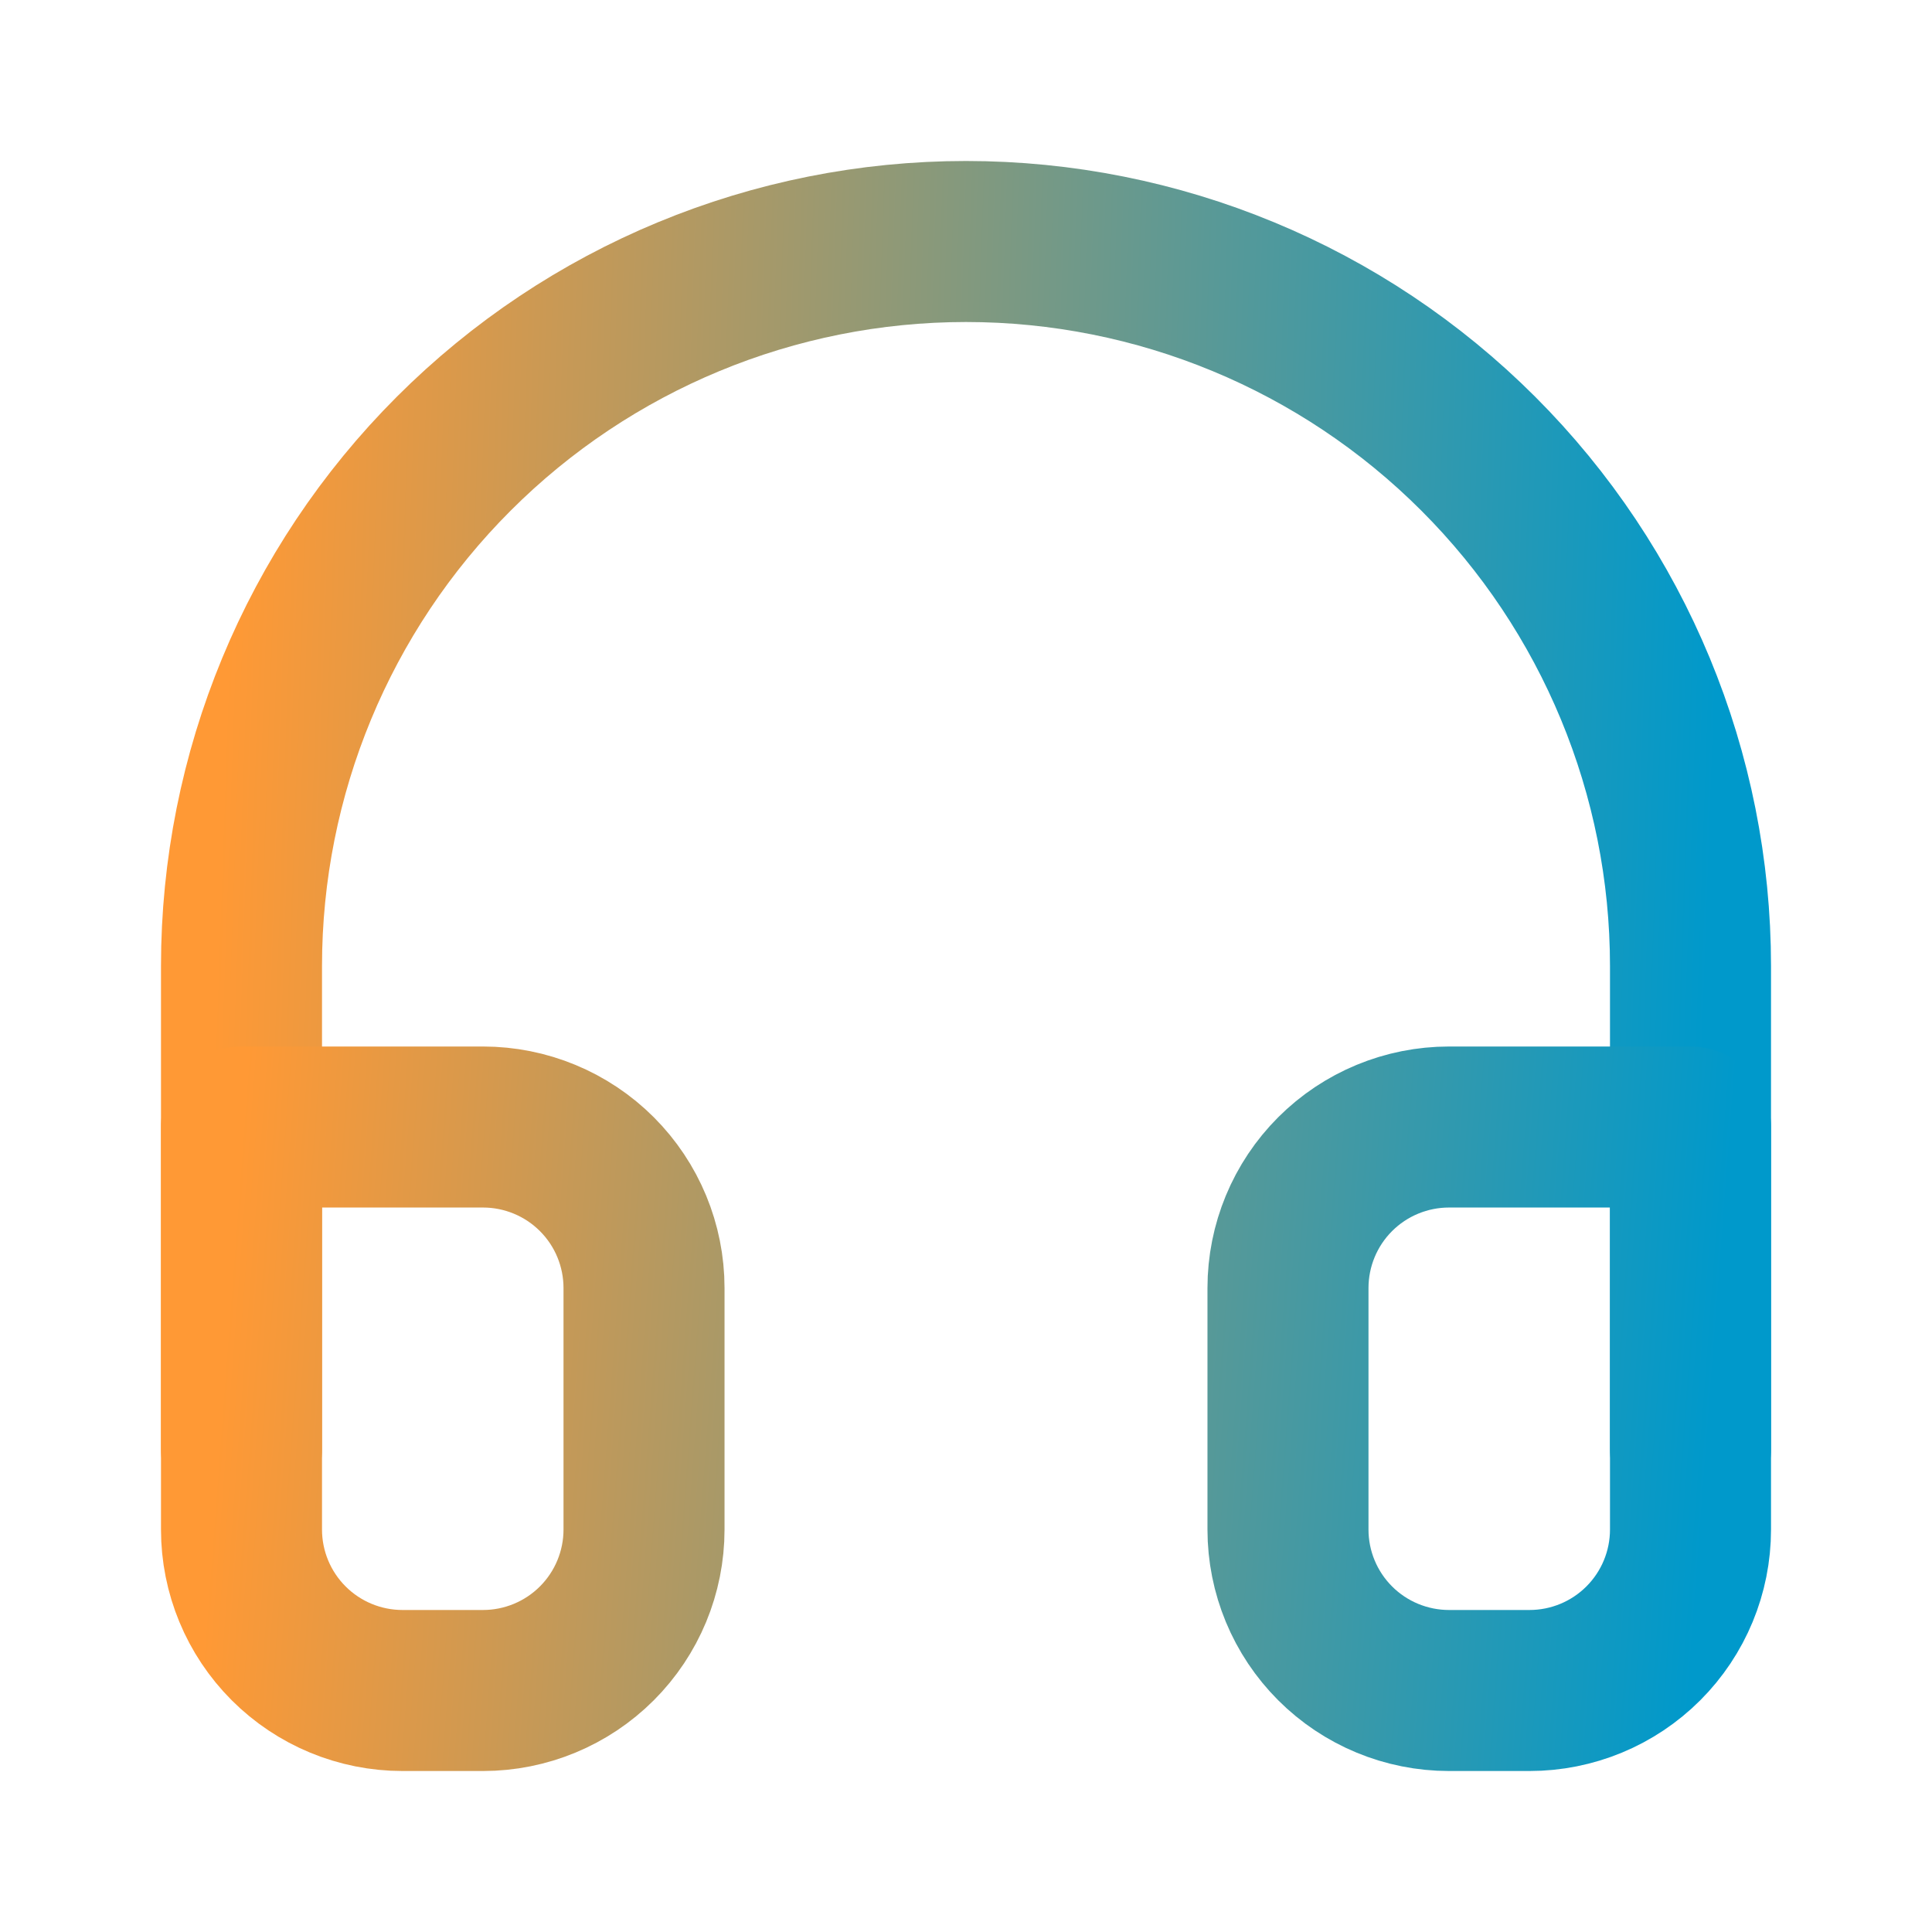 <svg width="32" height="32" viewBox="0 0 32 32" fill="none" xmlns="http://www.w3.org/2000/svg">
<path d="M4 24V16C4 12.817 5.264 9.765 7.515 7.515C9.765 5.264 12.817 4 16 4C19.183 4 22.235 5.264 24.485 7.515C26.736 9.765 28 12.817 28 16V24" stroke="url(#paint0_linear)" stroke-width="2.667" stroke-linecap="round" stroke-linejoin="round"/>
<path d="M28 25.334C28 26.041 27.719 26.719 27.219 27.219C26.719 27.719 26.041 28 25.333 28H24C23.293 28 22.614 27.719 22.114 27.219C21.614 26.719 21.333 26.041 21.333 25.334V21.334C21.333 20.626 21.614 19.948 22.114 19.448C22.614 18.948 23.293 18.667 24 18.667H28V25.334ZM4 25.334C4 26.041 4.281 26.719 4.781 27.219C5.281 27.719 5.959 28 6.667 28H8C8.707 28 9.386 27.719 9.886 27.219C10.386 26.719 10.667 26.041 10.667 25.334V21.334C10.667 20.626 10.386 19.948 9.886 19.448C9.386 18.948 8.707 18.667 8 18.667H4V25.334Z" stroke="url(#paint1_linear)" stroke-width="2.667" stroke-linecap="round" stroke-linejoin="round"/>
<defs>
<linearGradient id="paint0_linear" x1="4" y1="4" x2="28.671" y2="4.865" gradientUnits="userSpaceOnUse">
<stop stop-color="#FF9935"/>
<stop offset="1" stop-color="#0099CB"/>
</linearGradient>
<linearGradient id="paint1_linear" x1="4" y1="18.667" x2="28.563" y2="20.513" gradientUnits="userSpaceOnUse">
<stop stop-color="#FF9935"/>
<stop offset="1" stop-color="#0099CB"/>
</linearGradient>
</defs>
</svg>
